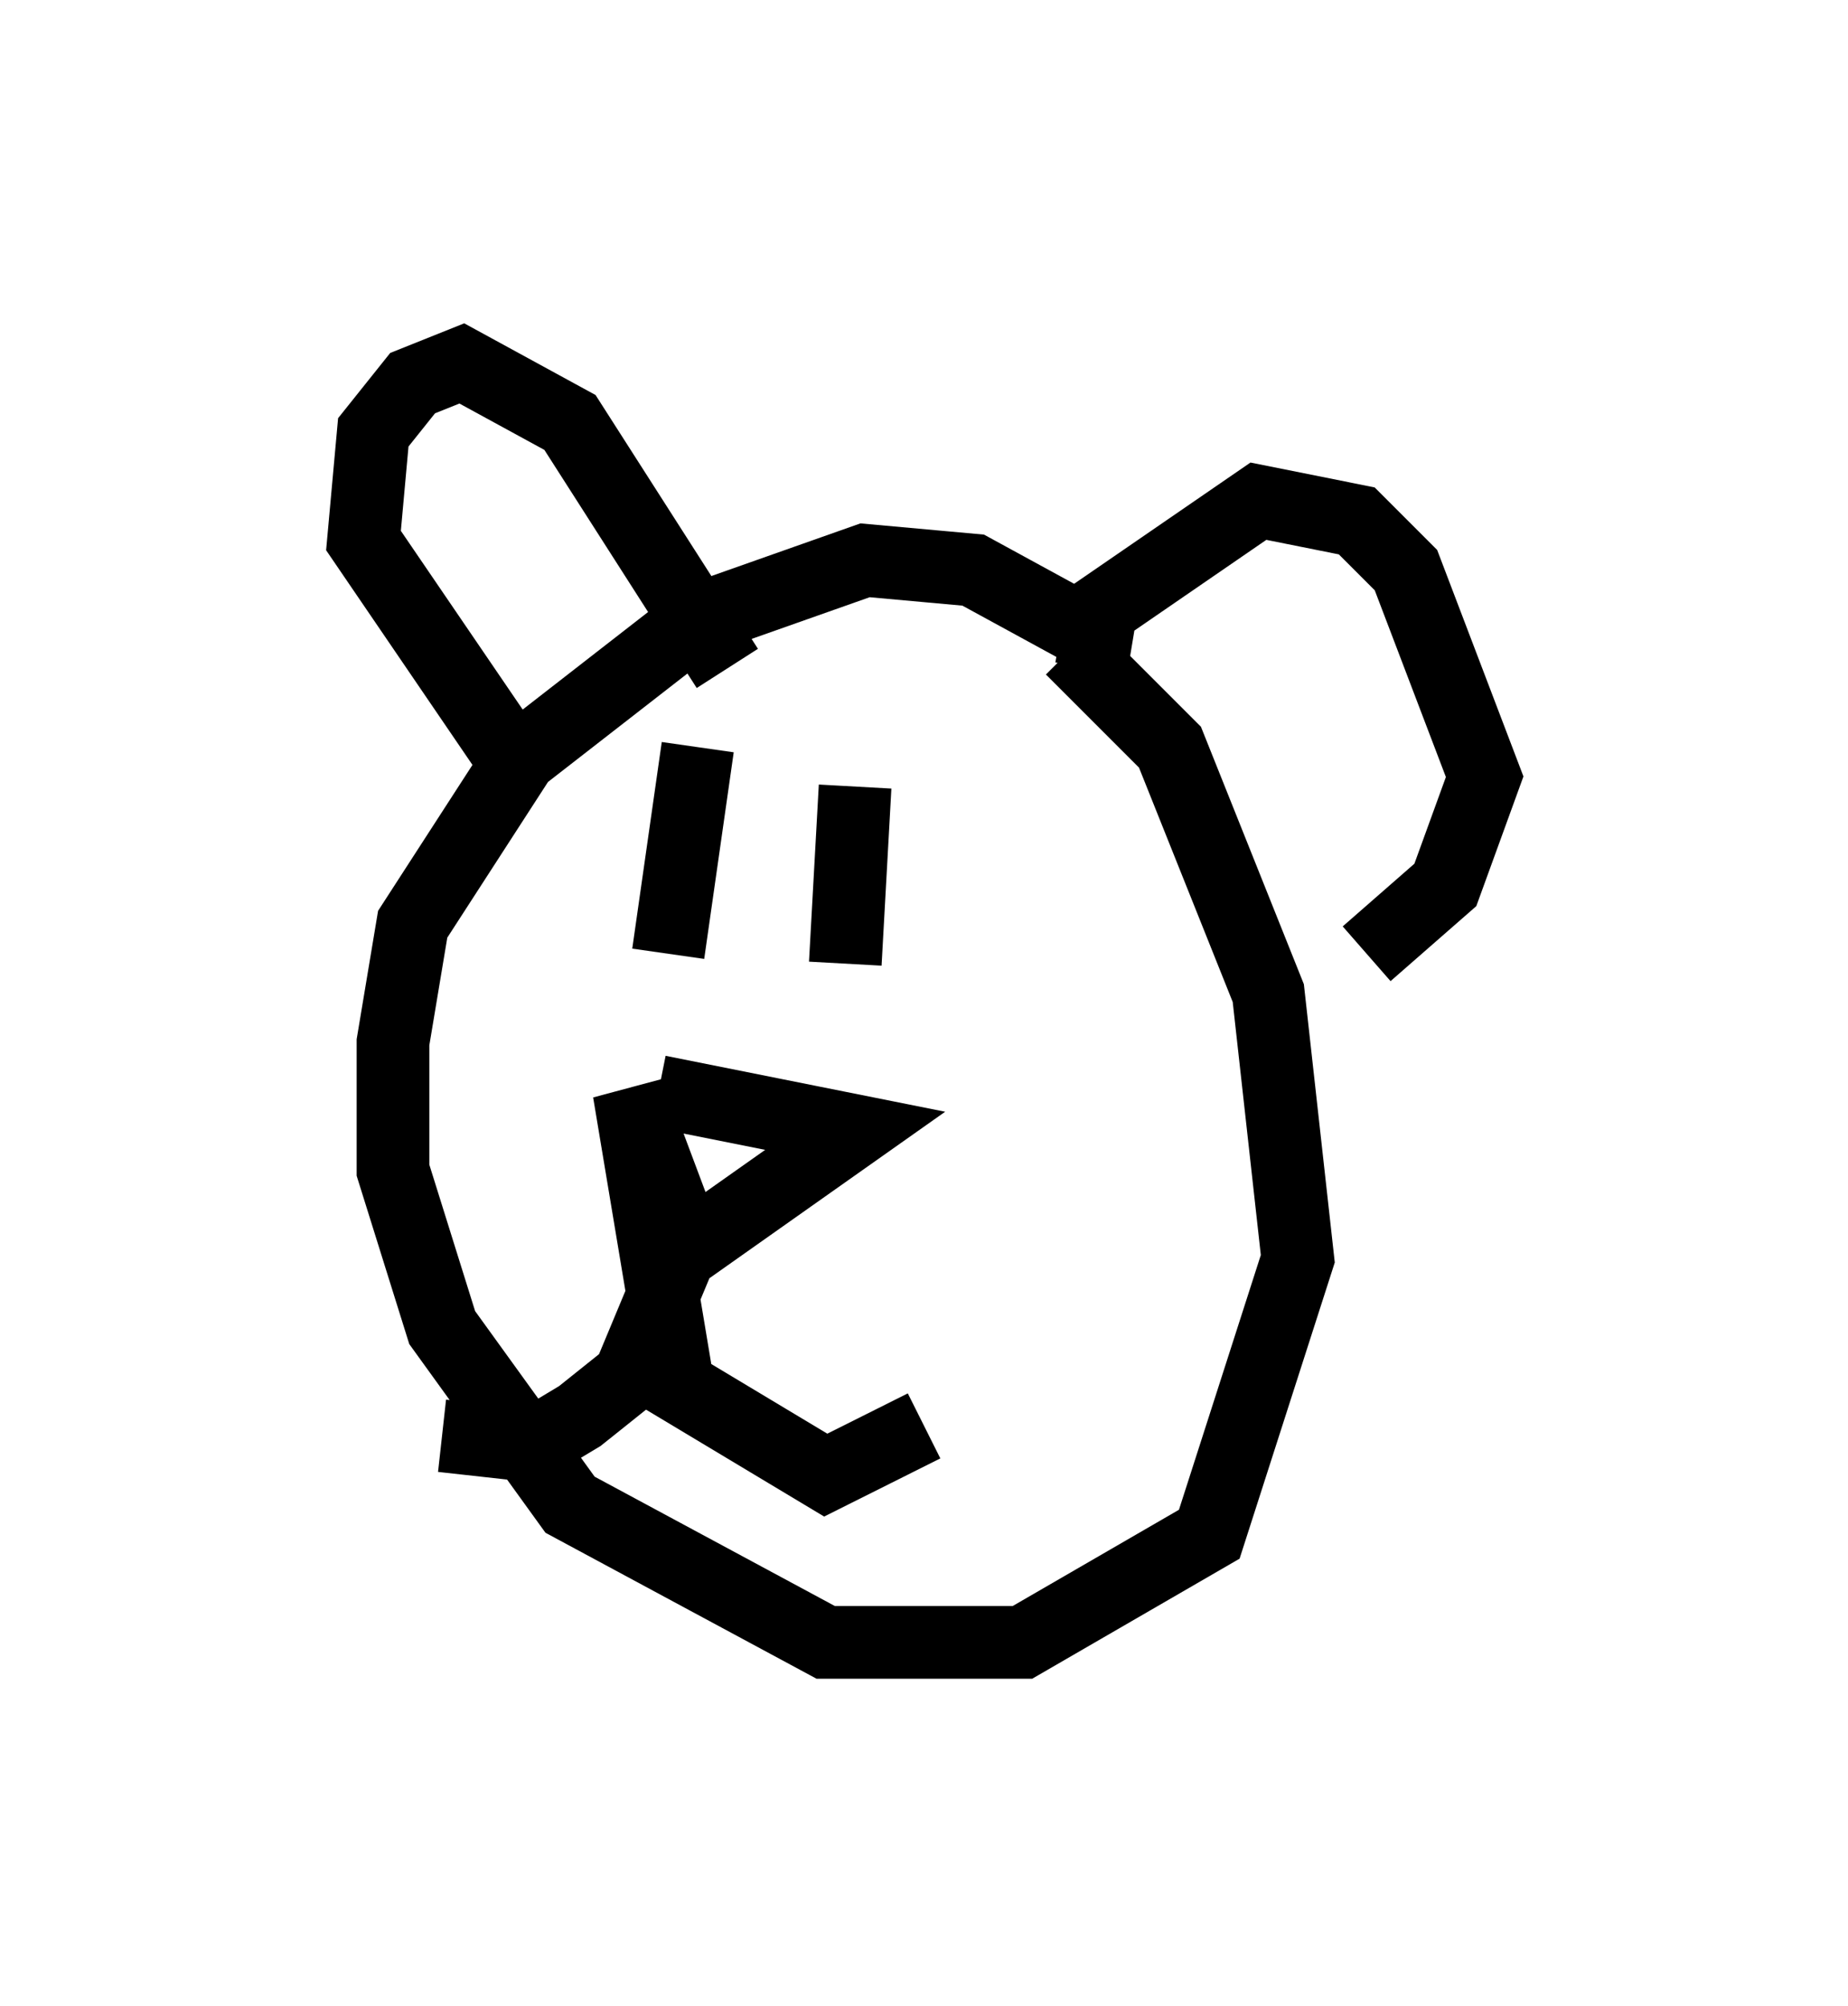 <?xml version="1.0" encoding="utf-8" ?>
<svg baseProfile="full" height="27.591" version="1.1" width="25.426" xmlns="http://www.w3.org/2000/svg" xmlns:ev="http://www.w3.org/2001/xml-events" xmlns:xlink="http://www.w3.org/1999/xlink"><defs /><rect fill="white" height="27.591" width="25.426" x="0" y="0" /><path d="M15.419, 10.142 m-0.541, -1.488 l-1.488, -0.812 -1.488, -0.135 l-2.3, 0.812 -2.436, 1.894 l-1.488, 2.3 -0.271, 1.624 l0.0, 1.759 0.677, 2.165 l1.759, 2.436 3.518, 1.894 l2.706, 0.0 2.571, -1.488 l1.218, -3.789 -0.406, -3.654 l-1.353, -3.383 -1.353, -1.353 m-7.713, 1.488 l-2.03, -2.977 0.135, -1.488 l0.541, -0.677 0.677, -0.271 l1.488, 0.812 2.165, 3.383 m5.007, 0.0 l0.135, -0.812 2.165, -1.488 l1.353, 0.271 0.677, 0.677 l1.083, 2.842 -0.541, 1.488 l-1.083, 0.947 m-9.743, 1.894 l2.706, 0.541 -2.3, 1.624 l-0.812, -2.165 0.677, 4.059 l2.03, 1.218 1.353, -0.677 m-3.383, -2.3 l-0.677, 1.624 -0.677, 0.541 l-0.677, 0.406 -1.218, -0.135 m3.518, -9.472 l-0.406, 2.842 m2.571, -2.3 l-0.135, 2.436 " fill="none" stroke="black" stroke-width="1" /></svg>